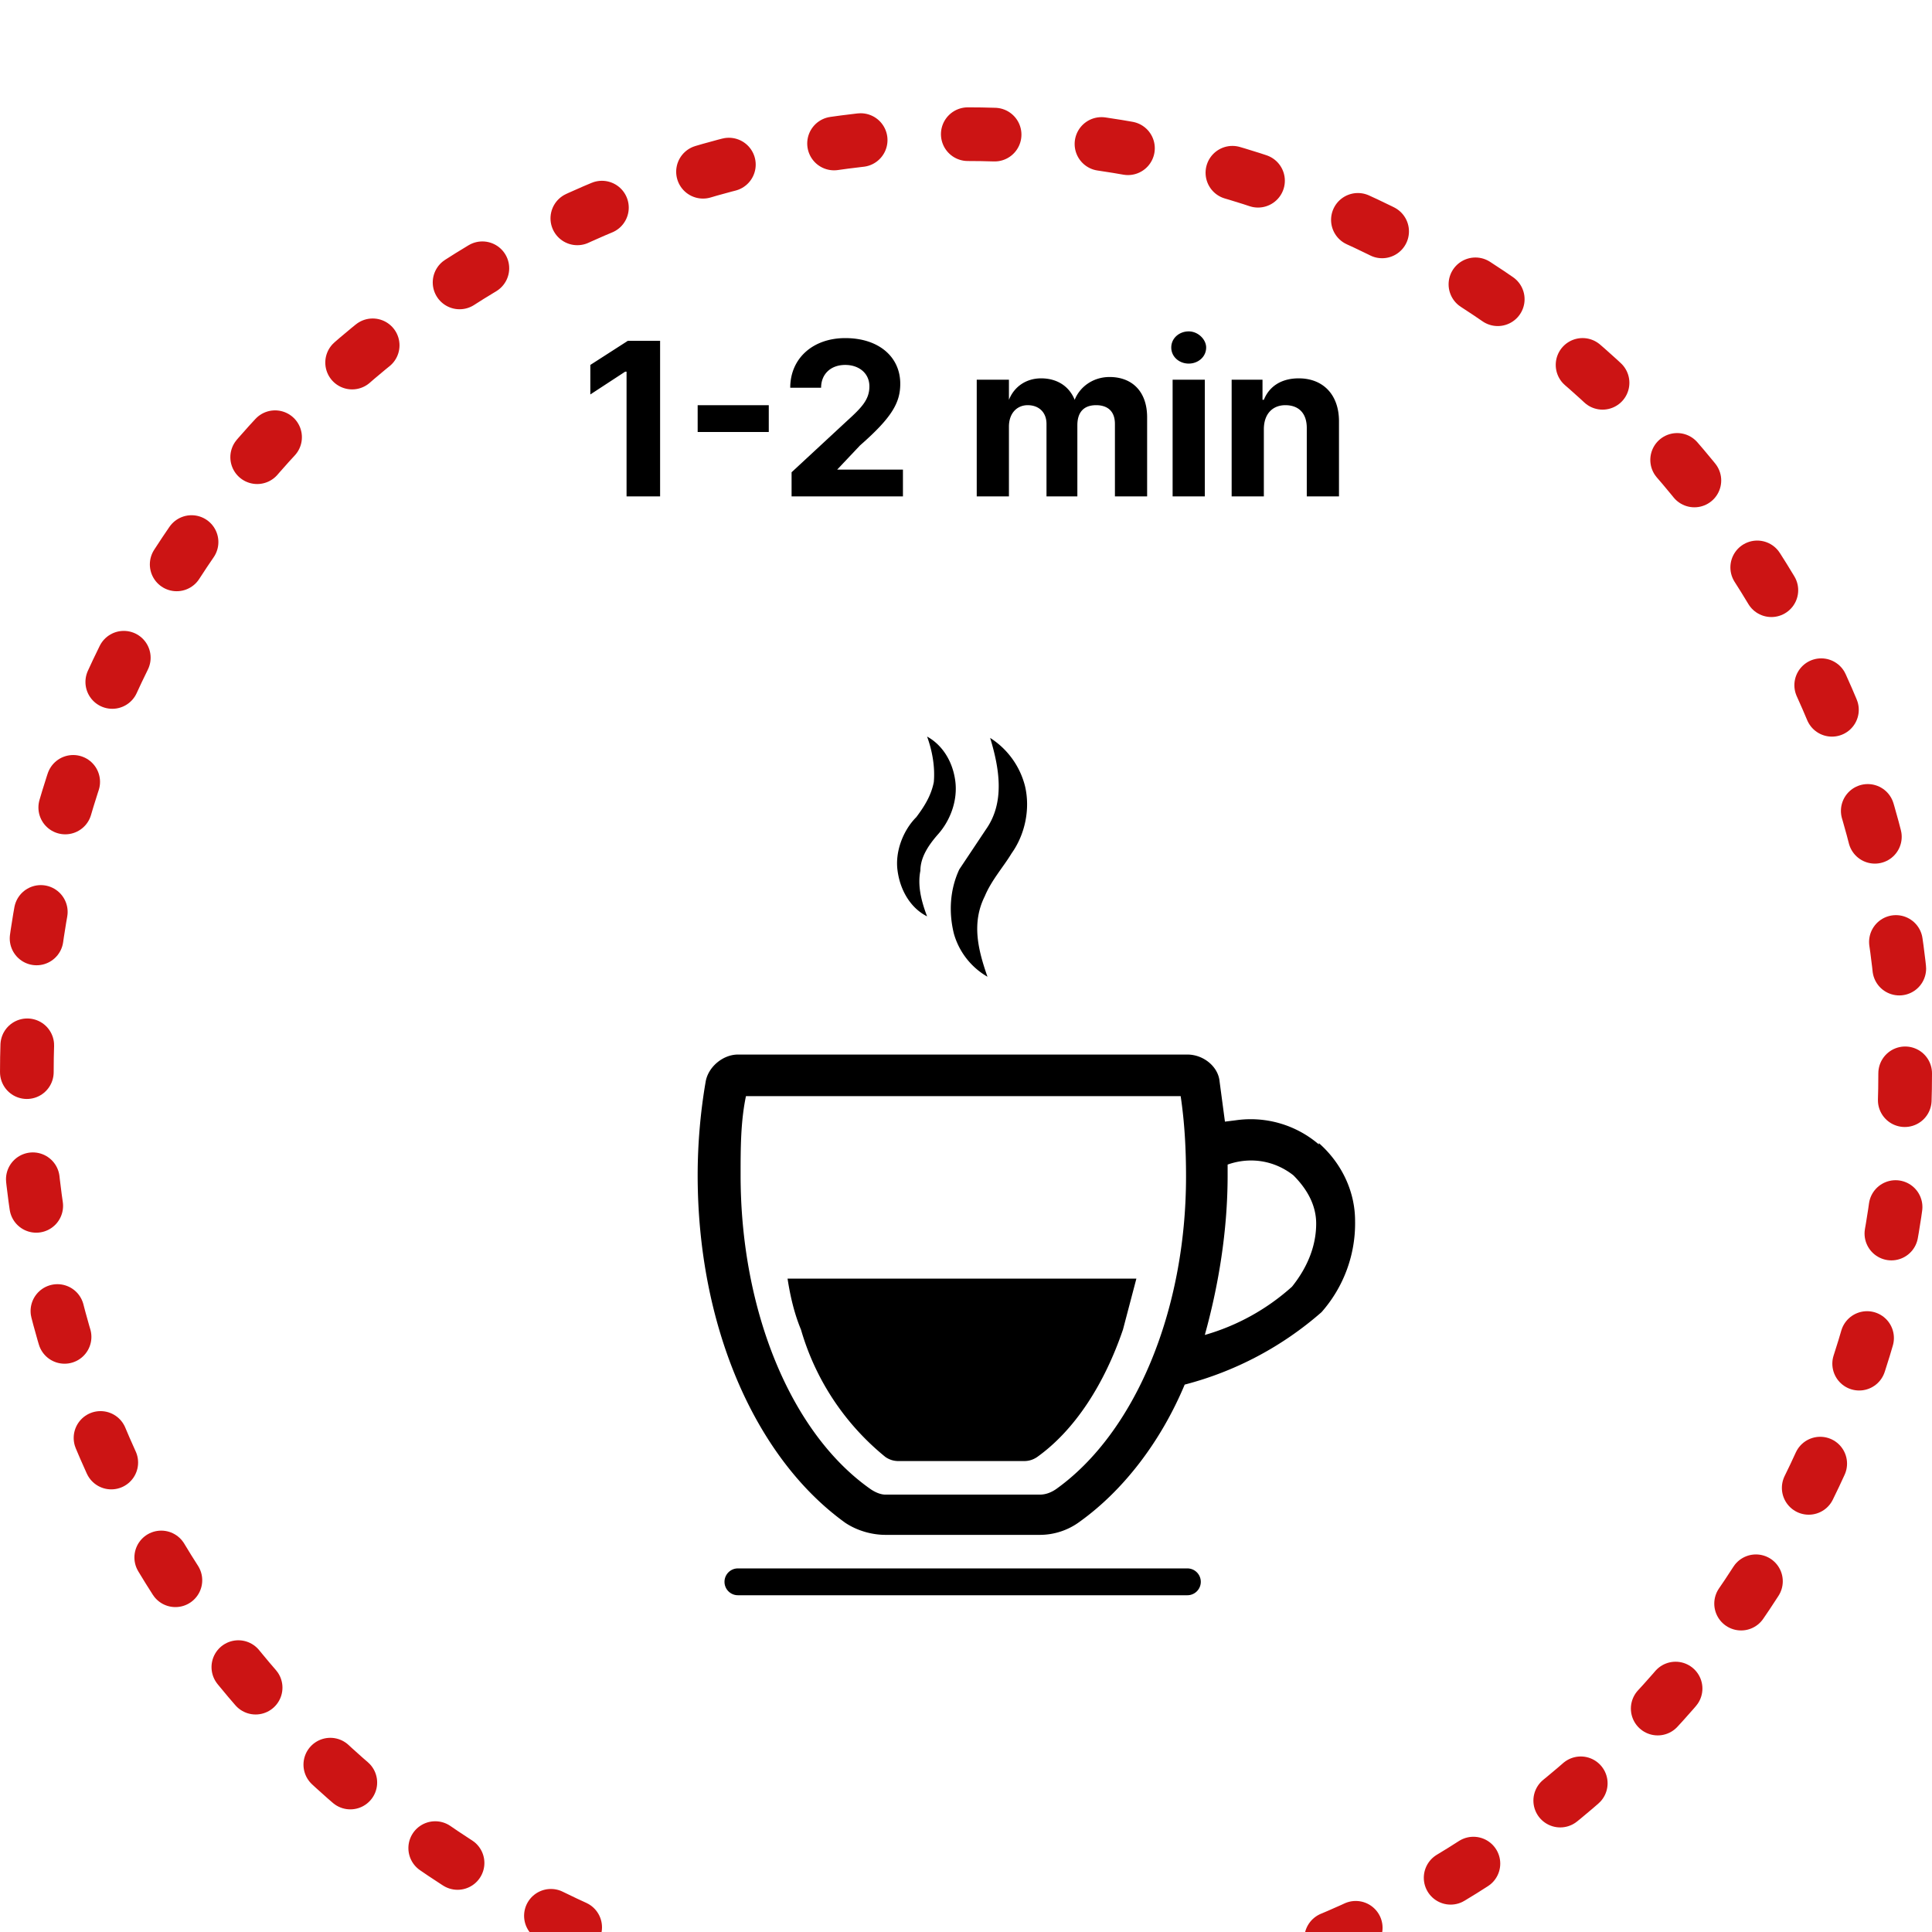 <?xml version="1.0" encoding="UTF-8" standalone="no"?>
<svg
   xmlns:dc="http://purl.org/dc/elements/1.1/"
   xmlns:cc="http://creativecommons.org/ns#"
   xmlns:rdf="http://www.w3.org/1999/02/22-rdf-syntax-ns#"
   xmlns:svg="http://www.w3.org/2000/svg"
   xmlns="http://www.w3.org/2000/svg"
   xmlns:sodipodi="http://sodipodi.sourceforge.net/DTD/sodipodi-0.dtd"
   xmlns:inkscape="http://www.inkscape.org/namespaces/inkscape"
   viewBox="0 0 144 144"
   fill="none"
   version="1.1"
   id="svg58"
   sodipodi:docname="method-2.svg"
   width="144"
   height="144"
   inkscape:version="1.0.2-2 (e86c870879, 2021-01-15)">
  <sodipodi:namedview
     pagecolor="#ffffff"
     bordercolor="#666666"
     borderopacity="1"
     objecttolerance="10"
     gridtolerance="10"
     guidetolerance="10"
     inkscape:pageopacity="0"
     inkscape:pageshadow="2"
     inkscape:window-width="1920"
     inkscape:window-height="1017"
     id="namedview60"
     showgrid="false"
     inkscape:zoom="2.4147727"
     inkscape:cx="55.678087"
     inkscape:cy="114.14095"
     inkscape:window-x="-8"
     inkscape:window-y="-8"
     inkscape:window-maximized="1"
     inkscape:current-layer="svg58" />
  <path
     d="m 73.8,55 a 6,6 0 0 1 2.6,3.6 c 0.4,1.7 0,3.6 -1,5 -0.6,1 -1.5,2 -2,3.2 -1,2 -0.5,4 0.2,6 A 5.4,5.4 0 0 1 71.1,69.6 C 70.7,68 70.8,66.3 71.5,64.8 l 2,-3 c 1.4,-2 1,-4.5 0.3,-6.8 z m -4.2,3.3 c -0.2,1 -0.7,1.8 -1.3,2.6 -1,1 -1.6,2.6 -1.4,4 0.2,1.5 1,2.8 2.2,3.4 -0.5,-1.3 -0.7,-2.4 -0.5,-3.4 0,-1 0.6,-1.9 1.3,-2.7 0.9,-1 1.5,-2.5 1.3,-4 -0.2,-1.5 -1,-2.7 -2.1,-3.3 0.4,1.1 0.6,2.3 0.5,3.4 z m 28.7,27 a 7.8,7.8 0 0 0 -6.2,-1.8 l -0.8,0.1 -0.4,-3 c -0.1,-1.1 -1.2,-2 -2.4,-2 H 55 c -1.1,0 -2.2,0.9 -2.4,2 -0.4,2.3 -0.6,4.7 -0.6,7 0,11.1 4.2,21 11,25.9 0.9,0.6 2,0.9 3,0.9 h 11.5 a 5,5 0 0 0 3,-1 c 3.2,-2.3 6,-5.9 7.8,-10.2 A 25,25 0 0 0 98.5,97.8 10,10 0 0 0 101,91 c 0,-2.2 -1,-4.3 -2.7,-5.8 z M 78.7,111 c -0.3,0.2 -0.7,0.4 -1.2,0.4 H 66 c -0.4,0 -0.8,-0.2 -1.1,-0.4 -6,-4.2 -9.7,-13.4 -9.7,-23.4 0,-2 0,-4 0.4,-5.9 H 88 c 0.3,2 0.4,4 0.4,6 0,10 -3.8,19.1 -9.7,23.3 z M 96.3,95.9 a 16.5,16.5 0 0 1 -6.5,3.6 c 1,-3.6 1.7,-7.7 1.7,-11.9 v -0.8 c 1.7,-0.6 3.5,-0.3 4.9,0.8 1,1 1.7,2.2 1.7,3.6 0,1.6 -0.6,3.2 -1.8,4.7 z"
     fill="#000000"
     id="path33" />
  <path
     d="m 76.3,108.9 c 0.4,0 0.7,-0.1 1,-0.3 2.8,-2 5,-5.4 6.4,-9.5 l 1,-3.8 h -26 c 0.2,1.3 0.5,2.6 1,3.8 a 19,19 0 0 0 6.3,9.5 c 0.3,0.2 0.6,0.3 1,0.3 z m -21.3,8 a 1,1 0 0 0 0,2 z m 33.5,2 a 1,1 0 1 0 0,-2 z m -33.4,0 h 33.4 v -2 H 55 v 2 z M 49.2,25.4 H 46.8 L 44,27.2 v 2.2 l 2.6,-1.7 h 0.1 V 37 h 2.5 z m 8.2,4.8 H 52 v 2 h 5.3 v -2 z M 59,37 h 8.3 v -2 h -4.9 l 1.7,-1.8 c 2.4,-2.1 3,-3.2 3,-4.6 0,-2 -1.6,-3.4 -4.1,-3.4 -2.4,0 -4.1,1.5 -4.1,3.7 h 2.3 c 0,-1 0.7,-1.7 1.8,-1.7 1,0 1.8,0.6 1.8,1.6 0,1 -0.6,1.6 -1.7,2.6 L 59,35.2 Z m 13.8,0 h 2.4 v -5.2 c 0,-1 0.6,-1.6 1.4,-1.6 0.8,0 1.4,0.5 1.4,1.4 V 37 h 2.3 v -5.3 c 0,-1 0.5,-1.5 1.4,-1.5 0.8,0 1.4,0.4 1.4,1.4 V 37 h 2.4 v -5.9 c 0,-1.9 -1.1,-3 -2.8,-3 -1.2,0 -2.2,0.7 -2.6,1.7 -0.4,-1 -1.3,-1.6 -2.5,-1.6 -1.1,0 -2,0.6 -2.4,1.6 v -1.5 h -2.4 z m 14.6,0 h 2.4 v -8.7 h -2.4 z m 1.2,-9.9 c 0.7,0 1.3,-0.5 1.3,-1.2 0,-0.6 -0.6,-1.2 -1.3,-1.2 -0.7,0 -1.3,0.5 -1.3,1.2 0,0.7 0.6,1.2 1.3,1.2 z m 5.6,4.9 c 0,-1.2 0.7,-1.8 1.6,-1.8 1,0 1.6,0.6 1.6,1.7 V 37 h 2.4 v -5.6 c 0,-2 -1.2,-3.2 -3,-3.2 -1.3,0 -2.2,0.6 -2.6,1.6 H 94.1 V 28.3 H 91.8 V 37 h 2.4 z"
     fill="#000000"
     id="path35" />
  <g
     filter="url(#filter0_d)"
     id="g39"
     transform="translate(-16,-8)">
    <circle
       cx="88"
       cy="80"
       r="70"
       stroke="#cc1414"
       stroke-width="4"
       stroke-linecap="round"
       stroke-dasharray="2, 8"
       id="circle37" />
  </g>
  <defs
     id="defs56">
    <filter
       id="filter0_d"
       x="0"
       y="0"
       width="176"
       height="176"
       filterUnits="userSpaceOnUse"
       color-interpolation-filters="sRGB">
      <feFlood
         flood-opacity="0"
         result="BackgroundImageFix"
         id="feFlood41" />
      <feColorMatrix
         in="SourceAlpha"
         values="0 0 0 0 0 0 0 0 0 0 0 0 0 0 0 0 0 0 127 0"
         id="feColorMatrix43" />
      <feOffset
         dy="8"
         id="feOffset45" />
      <feGaussianBlur
         stdDeviation="8"
         id="feGaussianBlur47" />
      <feColorMatrix
         values="0 0 0 0 0.929 0 0 0 0 0.059 0 0 0 0 0.161 0 0 0 0.24 0"
         id="feColorMatrix49" />
      <feBlend
         in2="BackgroundImageFix"
         result="effect1_dropShadow"
         id="feBlend51"
         mode="normal" />
      <feBlend
         in="SourceGraphic"
         in2="effect1_dropShadow"
         result="shape"
         id="feBlend53"
         mode="normal" />
    </filter>
  </defs>
</svg>
